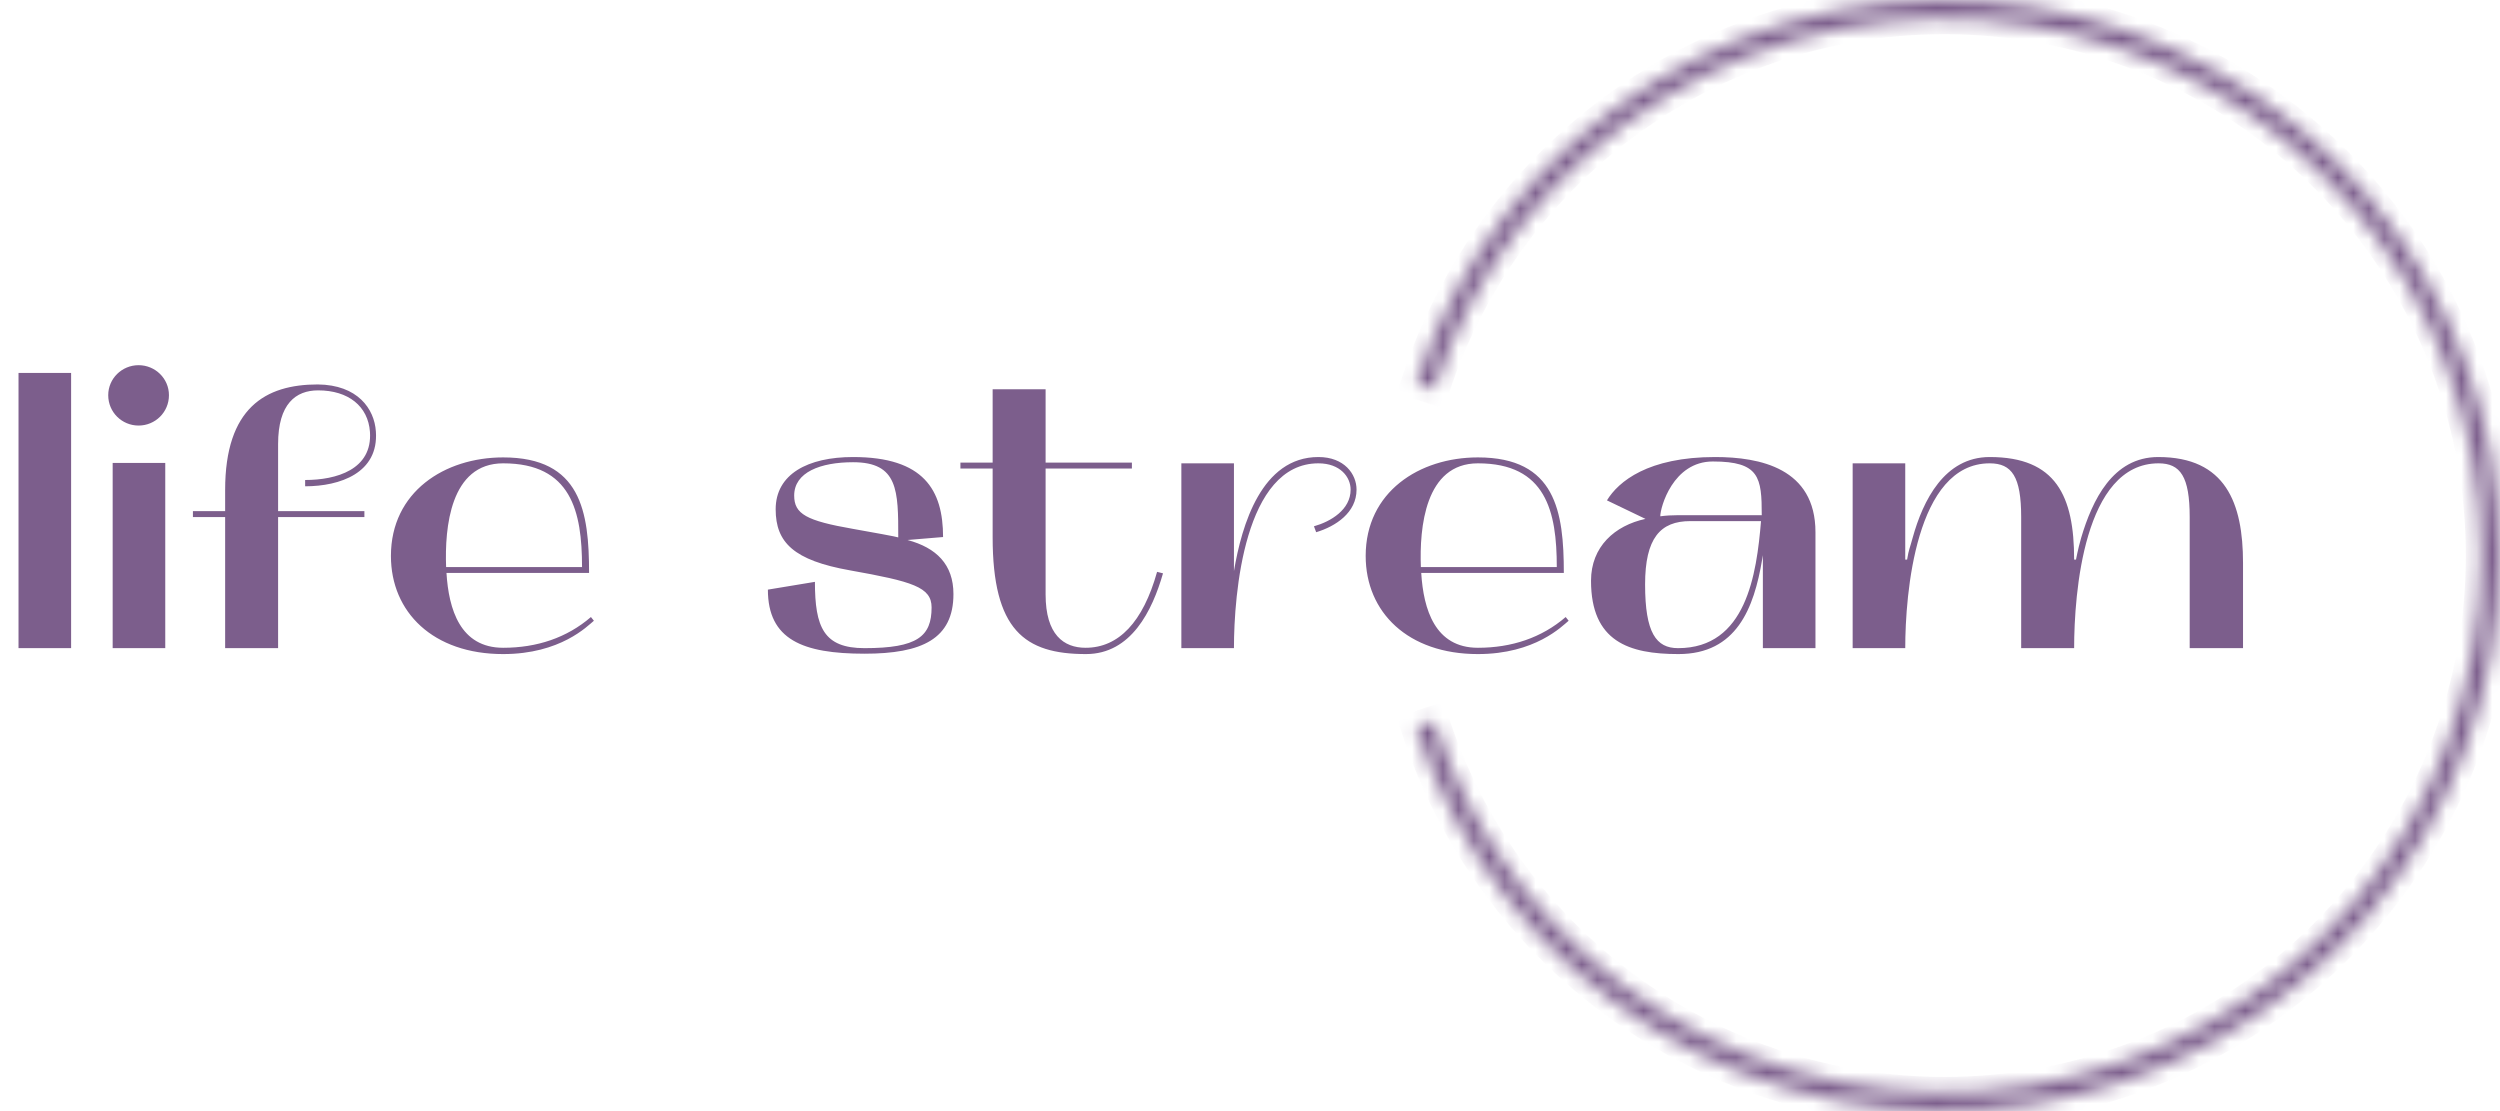 <svg width="162" height="72" viewBox="0 0 162 72" fill="none" xmlns="http://www.w3.org/2000/svg">
<path d="M1.2 24.168V42H4.608V24.168H1.2ZM7.301 42H10.709V30H7.301V42ZM8.98 27.576C10.06 27.576 10.948 26.712 10.948 25.608C10.948 24.528 10.06 23.664 8.98 23.664C7.901 23.664 7.013 24.528 7.013 25.608C7.013 26.712 7.901 27.576 8.98 27.576ZM12.501 33.504H14.589V42H18.021V33.504H23.613V33.12H18.021V28.776C18.021 26.16 19.173 25.296 20.613 25.296C22.581 25.296 23.853 26.328 23.973 27.984C24.141 30.432 21.789 31.104 19.773 31.104V31.512C22.029 31.512 24.549 30.648 24.357 27.96C24.261 26.496 23.181 24.936 20.589 24.912C17.205 24.912 14.589 26.424 14.589 31.752V33.12H12.501V33.504ZM25.332 36.024C25.332 39.672 28.068 42.384 32.604 42.384C36.324 42.384 38.076 40.56 38.484 40.224L38.292 39.984C36.732 41.328 34.788 41.976 32.604 41.976C29.82 41.976 29.076 39.48 28.932 37.128H38.172C38.172 33.144 37.644 29.64 32.604 29.64C28.812 29.64 25.332 31.872 25.332 36.024ZM32.604 30.024C37.02 30.024 37.716 33.144 37.716 36.744H28.908C28.812 34.2 29.172 30.024 32.604 30.024ZM49.759 38.208C49.759 41.448 52.015 42.36 56.023 42.36C59.743 42.36 61.783 41.4 61.783 38.496C61.783 36.576 60.679 35.496 58.807 34.992L61.111 34.8C61.111 31.752 59.863 29.616 55.279 29.616C52.351 29.616 50.263 30.72 50.263 33C50.263 35.16 51.439 36.312 55.087 36.96C59.119 37.68 60.367 38.04 60.367 39.36C60.367 41.232 59.455 42 56.023 42C53.383 42 52.807 40.656 52.807 37.704L49.759 38.208ZM55.279 29.952C58.207 29.952 58.207 31.8 58.207 34.824C58.207 34.8 56.383 34.464 55.279 34.272C52.255 33.744 51.463 33.312 51.463 32.112C51.463 30.6 53.167 29.952 55.279 29.952ZM64.323 30.36V34.8C64.323 40.824 66.387 42.384 70.371 42.384C73.299 42.384 74.667 39.576 75.363 37.152L74.979 37.056C74.067 40.32 72.483 41.976 70.347 41.976C68.931 41.976 67.755 41.136 67.755 38.52V30.36H73.347V29.976H67.755V25.224H64.323V29.976H62.235V30.36H64.323ZM76.552 42H79.96C79.96 38.496 80.632 30.024 85.432 30.024C86.848 30.024 87.52 30.912 87.52 31.728C87.52 33.024 86.248 33.792 85.144 34.104L85.288 34.488C86.56 34.104 87.904 33.216 87.904 31.728C87.904 30.72 87.112 29.616 85.432 29.616C81.76 29.616 80.464 34.008 79.96 37.008V30.024H76.552V42ZM88.496 36.024C88.496 39.672 91.232 42.384 95.768 42.384C99.488 42.384 101.24 40.56 101.648 40.224L101.456 39.984C99.896 41.328 97.952 41.976 95.768 41.976C92.984 41.976 92.24 39.48 92.096 37.128H101.336C101.336 33.144 100.808 29.64 95.768 29.64C91.976 29.64 88.496 31.872 88.496 36.024ZM95.768 30.024C100.184 30.024 100.88 33.144 100.88 36.744H92.072C91.976 34.2 92.336 30.024 95.768 30.024ZM108.762 42.384C112.53 42.384 113.658 39.408 114.186 36.264L114.234 35.976V42H117.642V34.488C117.642 30.336 114.042 29.616 111.138 29.616C106.794 29.616 104.874 31.2 104.13 32.424L106.626 33.624C104.634 34.056 103.098 35.424 103.098 37.632C103.098 41.568 105.546 42.384 108.762 42.384ZM109.53 33.768H114.114C113.826 37.224 113.154 42 108.738 42C107.322 42 106.602 41.016 106.602 37.872C106.602 34.872 107.586 33.768 109.53 33.768ZM107.586 33.456C107.586 32.88 108.402 29.904 110.994 29.904C114.018 29.904 114.162 30.936 114.162 33.384H108.738C108.33 33.384 107.946 33.408 107.586 33.456ZM139.852 29.616C136.9 29.616 135.58 32.424 134.86 34.848C134.62 35.688 134.548 36.192 134.524 36.264C134.524 36.264 134.5 36.264 134.404 36.264C134.404 32.136 133.228 29.616 128.932 29.616C126.004 29.616 124.612 32.424 123.94 34.848C123.748 35.568 123.7 35.544 123.58 36.264H123.46V30.024H120.052V42H123.46C123.46 38.496 124.132 30.024 128.932 30.024C130.372 30.024 130.972 30.888 130.972 33.504V42H134.404C134.404 38.472 135.028 30.024 139.876 30.024C141.292 30.024 141.892 30.888 141.892 33.504V42H145.348V36.48C145.348 32.592 144.22 29.616 139.852 29.616Z" fill="#7C5E8C"/>
<mask id="path-2-inside-1_458_1714" fill="white">
<path d="M91.757 47.109C94.402 55.261 99.868 62.203 107.174 66.685C114.48 71.167 123.145 72.896 131.611 71.56C140.077 70.224 147.789 65.912 153.359 59.398C158.93 52.884 161.994 44.597 162 36.026C162.006 27.455 158.954 19.163 153.393 12.641C147.832 6.12 140.126 1.796 131.662 0.448C123.198 -0.9 114.53 0.816 107.218 5.288C99.906 9.759 94.429 16.693 91.773 24.842L92.928 25.218C95.495 17.345 100.787 10.645 107.852 6.324C114.917 2.004 123.292 0.345 131.471 1.648C139.649 2.95 147.095 7.128 152.469 13.43C157.842 19.731 160.791 27.743 160.785 36.025C160.779 44.307 157.819 52.315 152.436 58.608C147.053 64.902 139.602 69.069 131.421 70.36C123.241 71.651 114.868 69.981 107.809 65.65C100.75 61.319 95.468 54.611 92.912 46.734L91.757 47.109Z"/>
</mask>
<path d="M91.757 47.109C94.402 55.261 99.868 62.203 107.174 66.685C114.48 71.167 123.145 72.896 131.611 71.56C140.077 70.224 147.789 65.912 153.359 59.398C158.93 52.884 161.994 44.597 162 36.026C162.006 27.455 158.954 19.163 153.393 12.641C147.832 6.12 140.126 1.796 131.662 0.448C123.198 -0.9 114.53 0.816 107.218 5.288C99.906 9.759 94.429 16.693 91.773 24.842L92.928 25.218C95.495 17.345 100.787 10.645 107.852 6.324C114.917 2.004 123.292 0.345 131.471 1.648C139.649 2.95 147.095 7.128 152.469 13.43C157.842 19.731 160.791 27.743 160.785 36.025C160.779 44.307 157.819 52.315 152.436 58.608C147.053 64.902 139.602 69.069 131.421 70.36C123.241 71.651 114.868 69.981 107.809 65.65C100.75 61.319 95.468 54.611 92.912 46.734L91.757 47.109Z" stroke="#7C5E8C" stroke-width="2" mask="url(#path-2-inside-1_458_1714)"/>
</svg>
